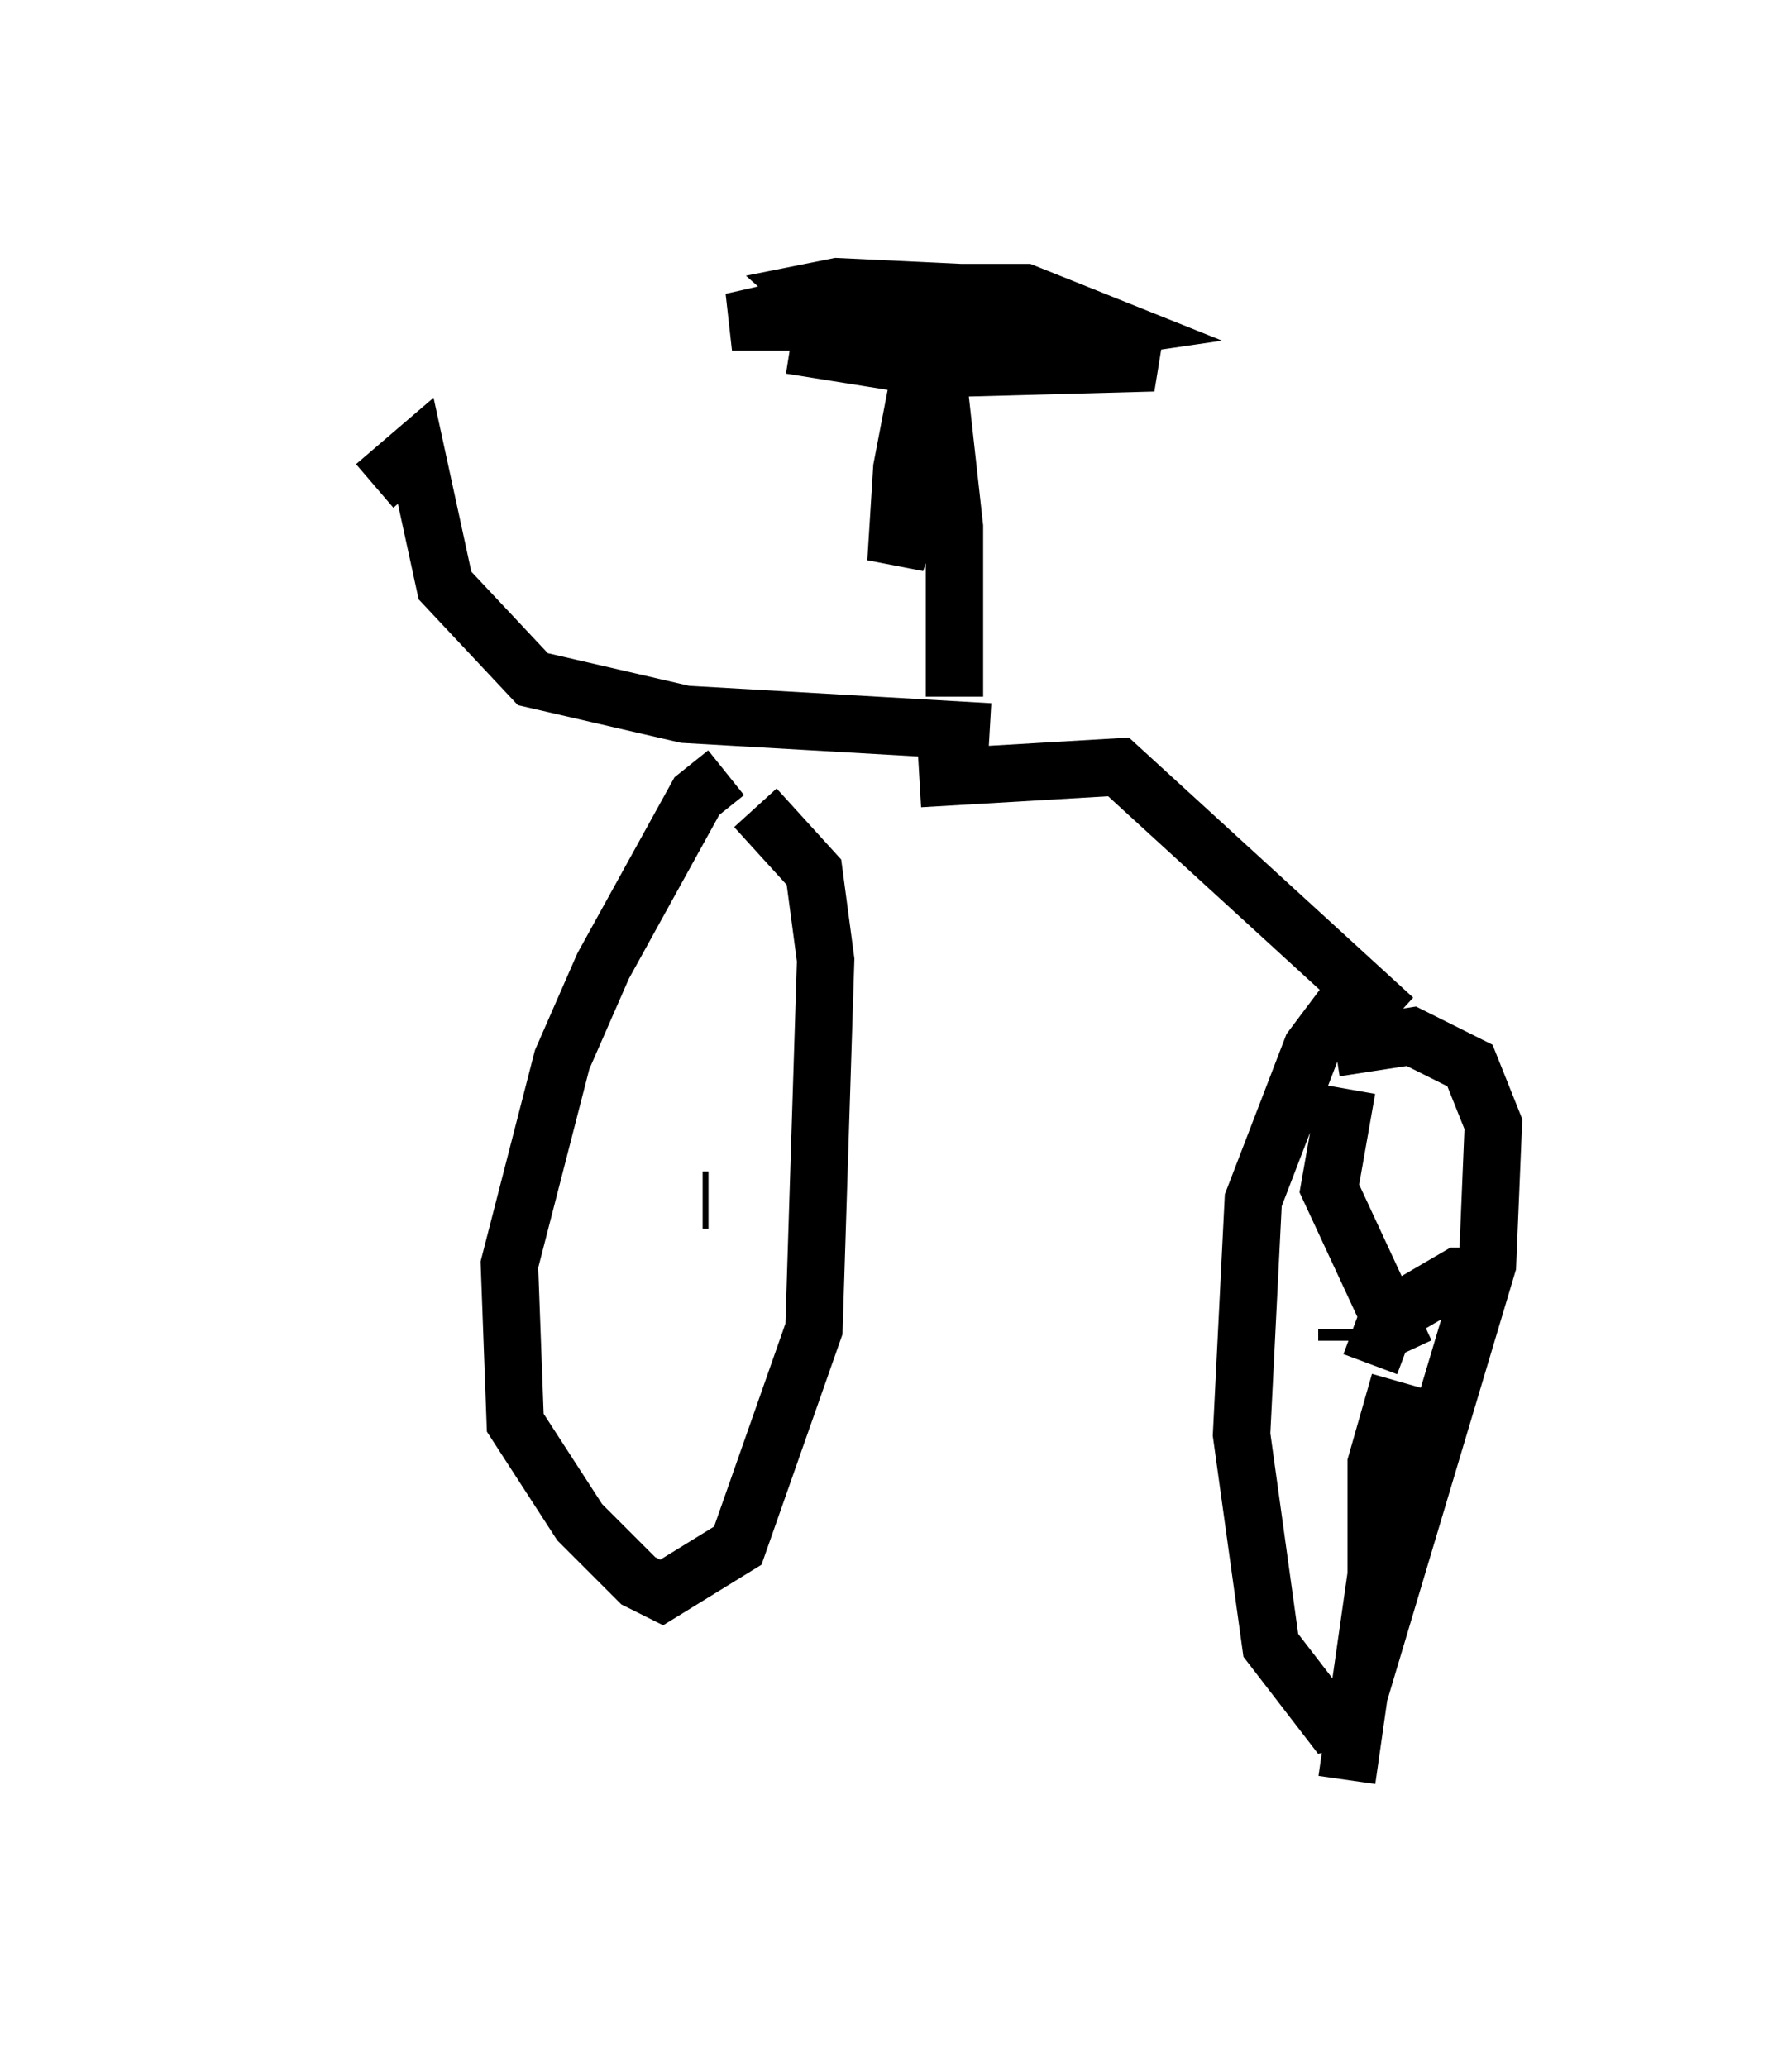<?xml version="1.0" encoding="utf-8" ?>
<svg baseProfile="full" height="36.032" version="1.1" width="31.234" xmlns="http://www.w3.org/2000/svg" xmlns:ev="http://www.w3.org/2001/xml-events" xmlns:xlink="http://www.w3.org/1999/xlink"><defs /><rect fill="white" height="36.032" width="31.234" x="0" y="0" /><path d="M5, 11.227 m1.531, -2.756 l0.715, -0.613 0.51, 2.348 l1.531, 1.633 2.654, 0.613 l5.308, 0.306 m-0.613, -0.613 l0.0, -2.96 -0.408, -3.675 l-0.51, 2.654 -0.102, 1.633 l0.204, -0.613 m-2.042, -3.165 l2.552, 0.408 3.777, -0.102 l-3.369, -1.225 -2.144, -0.102 l-0.51, 0.102 0.919, 0.817 l0.919, 0.306 3.471, -0.51 l-1.531, -0.613 -2.858, 0.0 l-2.246, 0.51 5.513, 0.0 l-2.858, -0.306 2.96, 0.613 m-2.348, 7.656 l3.471, -0.204 4.798, 4.39 m-0.51, -0.715 l-0.919, 1.225 -1.021, 2.654 l-0.204, 4.083 0.51, 3.675 l1.021, 1.327 0.408, -0.102 l2.348, -7.861 0.102, -2.45 l-0.408, -1.021 -1.021, -0.51 l-1.327, 0.204 m-10.617, -4.798 l-0.51, 0.408 -1.633, 2.96 l-0.715, 1.633 -0.919, 3.573 l0.102, 2.756 1.123, 1.735 l1.021, 1.021 0.408, 0.204 l1.327, -0.817 1.327, -3.777 l0.204, -6.431 -0.204, -1.531 l-1.021, -1.123 m-0.817, 6.84 l-0.102, 0.0 m11.229, 2.45 l0.0, -0.204 m1.021, 0.408 l-1.327, -2.858 0.306, -1.735 m0.408, 4.798 l0.306, -0.817 1.225, -0.715 l0.817, 0.0 m-1.838, 1.838 l-0.408, 1.429 0.0, 1.94 l-0.51, 3.573 " fill="none" stroke="black" stroke-width="1" /></svg>